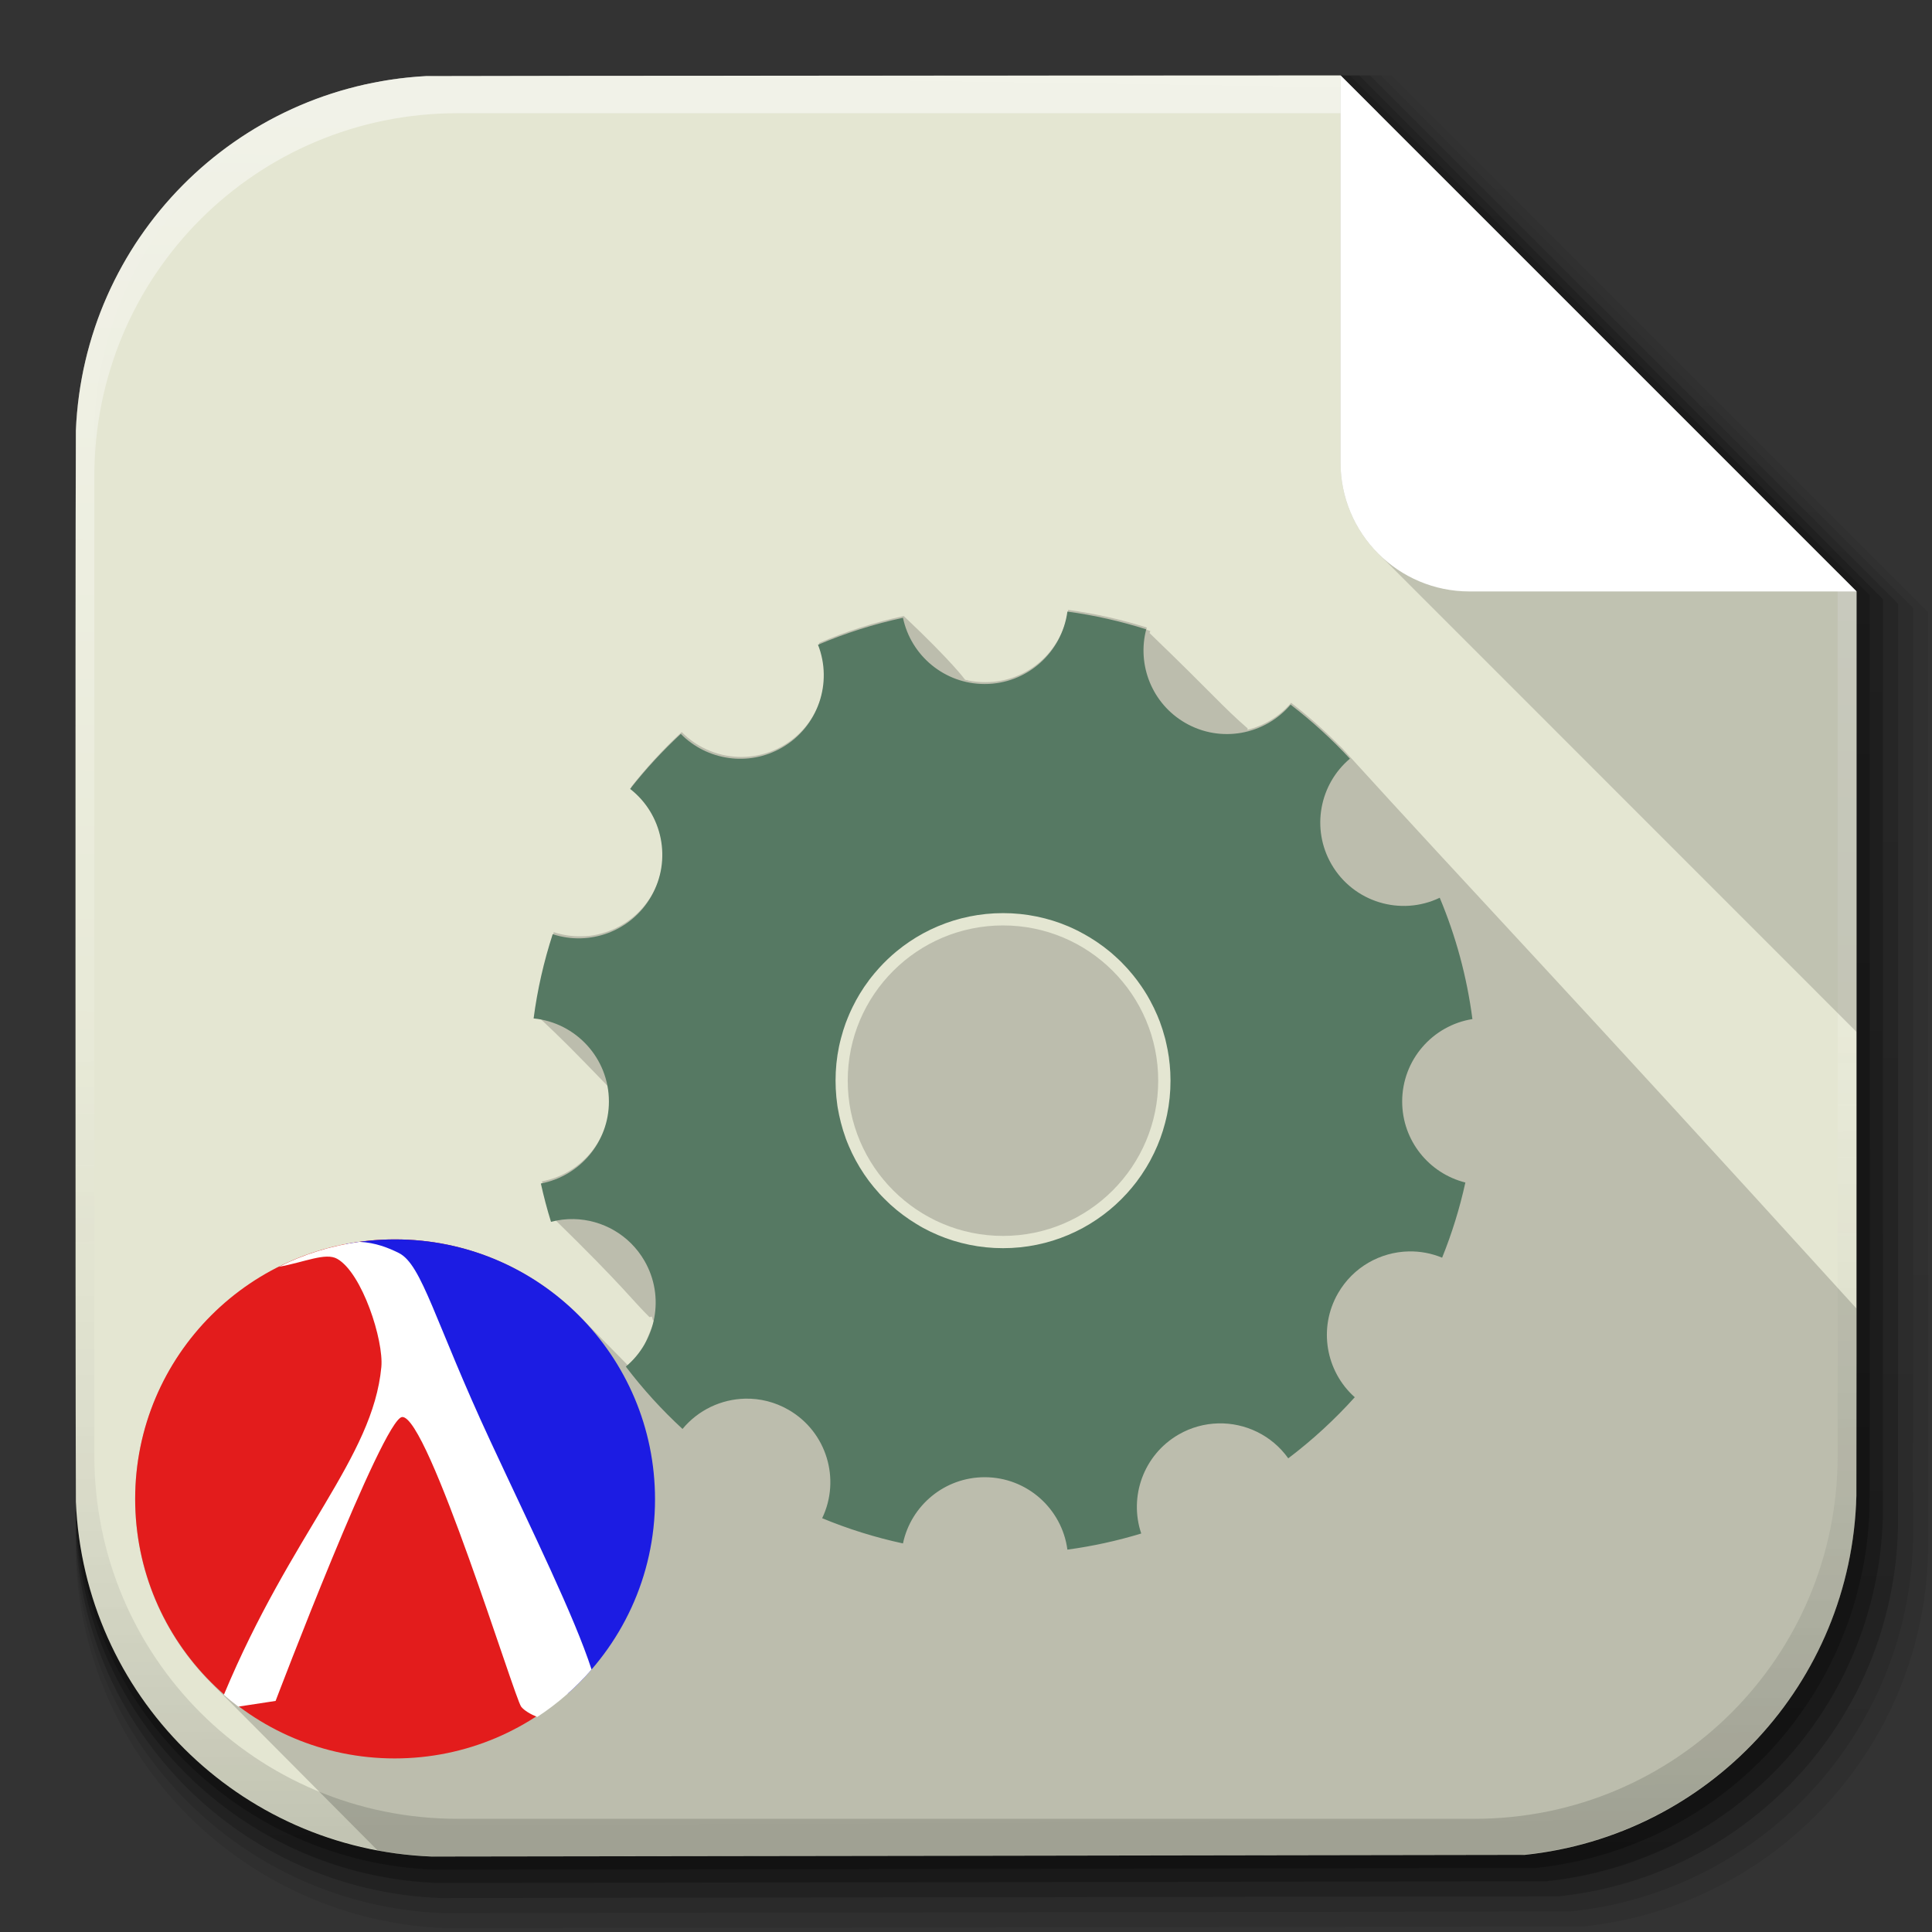 <?xml version="1.0" encoding="UTF-8" standalone="no"?>
<!-- Created with Inkscape (http://www.inkscape.org/) -->

<svg
   xmlns:dc="http://purl.org/dc/elements/1.1/"
   xmlns:cc="http://creativecommons.org/ns#"
   xmlns:rdf="http://www.w3.org/1999/02/22-rdf-syntax-ns#"
   xmlns:svg="http://www.w3.org/2000/svg"
   xmlns="http://www.w3.org/2000/svg"
   xmlns:xlink="http://www.w3.org/1999/xlink"
   version="1.1"
   width="512"
   height="512"
   id="svg2">
  <rect width="100%" height="100%" fill="#333333" stroke="none"/>
  <defs
     id="defs4">
    <linearGradient
       id="linearGradient3170">
      <stop
         id="stop3172"
         style="stop-color:#cc7110;stop-opacity:1"
         offset="0" />
      <stop
         id="stop3174"
         style="stop-color:#673f0b;stop-opacity:0.784"
         offset="1" />
    </linearGradient>
    <linearGradient
       id="linearGradient3938">
      <stop
         id="stop3940"
         style="stop-color:#b1f1ee;stop-opacity:0.931"
         offset="0" />
      <stop
         id="stop3942"
         style="stop-color:#132682;stop-opacity:1"
         offset="1" />
    </linearGradient>
    <linearGradient
       x1="64.478"
       y1="56.301"
       x2="78.466"
       y2="48.085"
       id="XMLID_74_-8-1"
       gradientUnits="userSpaceOnUse">
      <stop
         id="stop155-3-8"
         style="stop-color:#ffffff;stop-opacity:1"
         offset="0" />
      <stop
         id="stop157-94-6"
         style="stop-color:#e6e6e6;stop-opacity:1"
         offset="1" />
    </linearGradient>
    <radialGradient
       cx="558.354"
       cy="385.484"
       r="191.619"
       fx="558.354"
       fy="385.484"
       id="radialGradient3867"
       xlink:href="#XMLID_74_-8-1"
       gradientUnits="userSpaceOnUse"
       gradientTransform="matrix(1,0,0,1.05,0,-19.271)" />
    <linearGradient
       x1="200.051"
       y1="185.074"
       x2="200.051"
       y2="217.459"
       id="SVGID_2_"
       gradientUnits="userSpaceOnUse">
      <stop
         id="stop13"
         style="stop-color:#61b74a;stop-opacity:1"
         offset="0" />
      <stop
         id="stop15"
         style="stop-color:#449934;stop-opacity:1"
         offset="1" />
    </linearGradient>
    <linearGradient
       x1="200.051"
       y1="185.074"
       x2="200.051"
       y2="217.459"
       id="linearGradient3021"
       xlink:href="#SVGID_2_"
       gradientUnits="userSpaceOnUse"
       gradientTransform="matrix(13.578,0,0,13.578,-2026.162,-2566.71)" />
    <linearGradient
       x1="19.245"
       y1="21.031"
       x2="19.36"
       y2="44.984"
       id="linearGradient2460"
       gradientUnits="userSpaceOnUse">
      <stop
         id="stop3602"
         style="stop-color:#fafafa;stop-opacity:1"
         offset="0" />
      <stop
         id="stop3604"
         style="stop-color:#f0f0f0;stop-opacity:1"
         offset="1" />
    </linearGradient>
    <linearGradient
       x1="19.245"
       y1="21.031"
       x2="19.36"
       y2="44.984"
       id="linearGradient3096"
       xlink:href="#linearGradient2460"
       gradientUnits="userSpaceOnUse"
       gradientTransform="matrix(11.077,0,0,11.077,-9.852,-20.578)" />
    <linearGradient
       x1="1012.513"
       y1="484.417"
       x2="1006.808"
       y2="20.626"
       id="linearGradient4114-2"
       xlink:href="#ButtonShadow-0-1-1-5"
       gradientUnits="userSpaceOnUse"
       gradientTransform="matrix(1.032,0,0,1.032,-830.864,592.678)" />
    <linearGradient
       x1="45.448"
       y1="92.54"
       x2="45.448"
       y2="7.017"
       id="ButtonShadow-0-1-1-5"
       gradientUnits="userSpaceOnUse"
       gradientTransform="matrix(1.006,0,0,0.994,100,0)">
      <stop
         id="stop3750-8-9-3-6"
         style="stop-color:#000000;stop-opacity:1"
         offset="0" />
      <stop
         id="stop3752-5-6-4-2"
         style="stop-color:#000000;stop-opacity:0.588"
         offset="1" />
    </linearGradient>
    <linearGradient
       x1="1012.513"
       y1="484.417"
       x2="1006.808"
       y2="20.626"
       id="linearGradient4112-2"
       xlink:href="#ButtonShadow-0-1-1-5"
       gradientUnits="userSpaceOnUse"
       gradientTransform="matrix(1.04,0,0,1.04,-837.951,592.518)" />
    <linearGradient
       x1="45.448"
       y1="92.54"
       x2="45.448"
       y2="7.017"
       id="linearGradient5292"
       gradientUnits="userSpaceOnUse"
       gradientTransform="matrix(1.006,0,0,0.994,100,0)">
      <stop
         id="stop5294"
         style="stop-color:#000000;stop-opacity:1"
         offset="0" />
      <stop
         id="stop5296"
         style="stop-color:#000000;stop-opacity:0.588"
         offset="1" />
    </linearGradient>
    <linearGradient
       x1="1012.513"
       y1="484.417"
       x2="1006.808"
       y2="20.626"
       id="linearGradient4110-6"
       xlink:href="#ButtonShadow-0-1-1-5"
       gradientUnits="userSpaceOnUse"
       gradientTransform="matrix(1.023,0,0,1.023,-823.777,592.838)" />
    <linearGradient
       x1="45.448"
       y1="92.54"
       x2="45.448"
       y2="7.017"
       id="linearGradient5299"
       gradientUnits="userSpaceOnUse"
       gradientTransform="matrix(1.006,0,0,0.994,100,0)">
      <stop
         id="stop5301"
         style="stop-color:#000000;stop-opacity:1"
         offset="0" />
      <stop
         id="stop5303"
         style="stop-color:#000000;stop-opacity:0.588"
         offset="1" />
    </linearGradient>
    <linearGradient
       x1="1012.513"
       y1="484.417"
       x2="1006.808"
       y2="20.626"
       id="linearGradient4116-6"
       xlink:href="#ButtonShadow-0-1-1-5"
       gradientUnits="userSpaceOnUse"
       gradientTransform="matrix(1.015,0,0,1.015,-816.69,592.997)" />
    <linearGradient
       x1="45.448"
       y1="92.54"
       x2="45.448"
       y2="7.017"
       id="linearGradient5306"
       gradientUnits="userSpaceOnUse"
       gradientTransform="matrix(1.006,0,0,0.994,100,0)">
      <stop
         id="stop5308"
         style="stop-color:#000000;stop-opacity:1"
         offset="0" />
      <stop
         id="stop5310"
         style="stop-color:#000000;stop-opacity:0.588"
         offset="1" />
    </linearGradient>
    <linearGradient
       x1="1012.513"
       y1="484.417"
       x2="1006.808"
       y2="20.626"
       id="linearGradient3372"
       xlink:href="#ButtonShadow-0-1-1-5"
       gradientUnits="userSpaceOnUse"
       gradientTransform="matrix(1.007,0,0,1.007,-810.489,593.137)" />
    <linearGradient
       x1="45.448"
       y1="92.54"
       x2="45.448"
       y2="7.017"
       id="linearGradient5313"
       gradientUnits="userSpaceOnUse"
       gradientTransform="matrix(1.006,0,0,0.994,100,0)">
      <stop
         id="stop5315"
         style="stop-color:#000000;stop-opacity:1"
         offset="0" />
      <stop
         id="stop5317"
         style="stop-color:#000000;stop-opacity:0.588"
         offset="1" />
    </linearGradient>
    <linearGradient
       x1="1016.104"
       y1="476.26"
       x2="1011.953"
       y2="251.661"
       id="linearGradient4082"
       xlink:href="#linearGradient4487"
       gradientUnits="userSpaceOnUse"
       gradientTransform="translate(-146.22,369.088)" />
    <linearGradient
       id="linearGradient4487">
      <stop
         id="stop4489"
         style="stop-color:#000000;stop-opacity:1"
         offset="0" />
      <stop
         id="stop4491"
         style="stop-color:#000000;stop-opacity:0"
         offset="1" />
    </linearGradient>
    <linearGradient
       id="linearGradient3737">
      <stop
         id="stop3739"
         style="stop-color:#ffffff;stop-opacity:1"
         offset="0" />
      <stop
         id="stop3741"
         style="stop-color:#ffffff;stop-opacity:0"
         offset="1" />
    </linearGradient>
    <linearGradient
       id="linearGradient4046">
      <stop
         id="stop4048"
         style="stop-color:#000000;stop-opacity:1"
         offset="0" />
      <stop
         id="stop4050"
         style="stop-color:#ffffff;stop-opacity:0.2"
         offset="1" />
    </linearGradient>
    <linearGradient
       x1="1012.513"
       y1="484.417"
       x2="1006.808"
       y2="20.626"
       id="linearGradient5342"
       xlink:href="#ButtonShadow-0-1-1-5"
       gradientUnits="userSpaceOnUse"
       gradientTransform="matrix(1.007,0,0,1.007,-810.489,593.137)" />
    <linearGradient
       x1="1012.513"
       y1="484.417"
       x2="1006.808"
       y2="20.626"
       id="linearGradient4114-2-6"
       xlink:href="#ButtonShadow-0-1-1-5-9"
       gradientUnits="userSpaceOnUse"
       gradientTransform="matrix(1.032,0,0,1.032,-830.864,592.678)" />
    <linearGradient
       x1="45.448"
       y1="92.54"
       x2="45.448"
       y2="7.017"
       id="ButtonShadow-0-1-1-5-9"
       gradientUnits="userSpaceOnUse"
       gradientTransform="matrix(1.006,0,0,0.994,100,0)">
      <stop
         id="stop3750-8-9-3-6-4"
         style="stop-color:#000000;stop-opacity:1"
         offset="0" />
      <stop
         id="stop3752-5-6-4-2-9"
         style="stop-color:#000000;stop-opacity:0.588"
         offset="1" />
    </linearGradient>
    <linearGradient
       x1="1012.513"
       y1="484.417"
       x2="1006.808"
       y2="20.626"
       id="linearGradient4112-2-6"
       xlink:href="#ButtonShadow-0-1-1-5-9"
       gradientUnits="userSpaceOnUse"
       gradientTransform="matrix(1.04,0,0,1.04,-837.951,592.518)" />
    <linearGradient
       x1="45.448"
       y1="92.54"
       x2="45.448"
       y2="7.017"
       id="linearGradient5292-5"
       gradientUnits="userSpaceOnUse"
       gradientTransform="matrix(1.006,0,0,0.994,100,0)">
      <stop
         id="stop5294-8"
         style="stop-color:#000000;stop-opacity:1"
         offset="0" />
      <stop
         id="stop5296-4"
         style="stop-color:#000000;stop-opacity:0.588"
         offset="1" />
    </linearGradient>
    <linearGradient
       x1="1012.513"
       y1="484.417"
       x2="1006.808"
       y2="20.626"
       id="linearGradient4110-6-7"
       xlink:href="#ButtonShadow-0-1-1-5-9"
       gradientUnits="userSpaceOnUse"
       gradientTransform="matrix(1.023,0,0,1.023,-823.777,592.838)" />
    <linearGradient
       x1="45.448"
       y1="92.54"
       x2="45.448"
       y2="7.017"
       id="linearGradient5299-2"
       gradientUnits="userSpaceOnUse"
       gradientTransform="matrix(1.006,0,0,0.994,100,0)">
      <stop
         id="stop5301-9"
         style="stop-color:#000000;stop-opacity:1"
         offset="0" />
      <stop
         id="stop5303-1"
         style="stop-color:#000000;stop-opacity:0.588"
         offset="1" />
    </linearGradient>
    <linearGradient
       x1="1012.513"
       y1="484.417"
       x2="1006.808"
       y2="20.626"
       id="linearGradient4116-6-3"
       xlink:href="#ButtonShadow-0-1-1-5-9"
       gradientUnits="userSpaceOnUse"
       gradientTransform="matrix(1.015,0,0,1.015,-816.69,592.997)" />
    <linearGradient
       x1="45.448"
       y1="92.54"
       x2="45.448"
       y2="7.017"
       id="linearGradient5306-9"
       gradientUnits="userSpaceOnUse"
       gradientTransform="matrix(1.006,0,0,0.994,100,0)">
      <stop
         id="stop5308-0"
         style="stop-color:#000000;stop-opacity:1"
         offset="0" />
      <stop
         id="stop5310-6"
         style="stop-color:#000000;stop-opacity:0.588"
         offset="1" />
    </linearGradient>
    <linearGradient
       x1="1012.513"
       y1="484.417"
       x2="1006.808"
       y2="20.626"
       id="linearGradient3372-9"
       xlink:href="#ButtonShadow-0-1-1-5-9"
       gradientUnits="userSpaceOnUse"
       gradientTransform="matrix(1.007,0,0,1.007,-810.489,593.137)" />
    <linearGradient
       x1="45.448"
       y1="92.54"
       x2="45.448"
       y2="7.017"
       id="linearGradient5313-8"
       gradientUnits="userSpaceOnUse"
       gradientTransform="matrix(1.006,0,0,0.994,100,0)">
      <stop
         id="stop5315-8"
         style="stop-color:#000000;stop-opacity:1"
         offset="0" />
      <stop
         id="stop5317-1"
         style="stop-color:#000000;stop-opacity:0.588"
         offset="1" />
    </linearGradient>
    <linearGradient
       x1="1016.104"
       y1="476.26"
       x2="1011.953"
       y2="251.661"
       id="linearGradient4082-7"
       xlink:href="#linearGradient4487-8"
       gradientUnits="userSpaceOnUse"
       gradientTransform="translate(-146.22,369.088)" />
    <linearGradient
       id="linearGradient4487-8">
      <stop
         id="stop4489-0"
         style="stop-color:#000000;stop-opacity:1"
         offset="0" />
      <stop
         id="stop4491-4"
         style="stop-color:#000000;stop-opacity:0"
         offset="1" />
    </linearGradient>
    <linearGradient
       x1="993.439"
       y1="51.512"
       x2="988.786"
       y2="363.738"
       id="linearGradient4084-7"
       xlink:href="#linearGradient3737-8"
       gradientUnits="userSpaceOnUse"
       gradientTransform="translate(778.6,-360.56)" />
    <linearGradient
       id="linearGradient3737-8">
      <stop
         id="stop3739-4"
         style="stop-color:#ffffff;stop-opacity:1"
         offset="0" />
      <stop
         id="stop3741-7"
         style="stop-color:#ffffff;stop-opacity:0"
         offset="1" />
    </linearGradient>
    <linearGradient
       x1="1764.649"
       y1="155.597"
       x2="1763.69"
       y2="-55.941"
       id="linearGradient4086-1"
       xlink:href="#linearGradient4046-2"
       gradientUnits="userSpaceOnUse" />
    <linearGradient
       id="linearGradient4046-2">
      <stop
         id="stop4048-2"
         style="stop-color:#000000;stop-opacity:1"
         offset="0" />
      <stop
         id="stop4050-7"
         style="stop-color:#ffffff;stop-opacity:0.2"
         offset="1" />
    </linearGradient>
    <linearGradient
       x1="1012.513"
       y1="484.417"
       x2="1006.808"
       y2="20.626"
       id="linearGradient5342-3"
       xlink:href="#ButtonShadow-0-1-1-5-9"
       gradientUnits="userSpaceOnUse"
       gradientTransform="matrix(1.007,0,0,1.007,-810.489,593.137)" />
    <linearGradient
       id="linearGradient4487-1">
      <stop
         id="stop4489-6"
         style="stop-color:#000000;stop-opacity:1"
         offset="0" />
      <stop
         id="stop4491-0"
         style="stop-color:#000000;stop-opacity:0"
         offset="1" />
    </linearGradient>
    <linearGradient
       x1="993.439"
       y1="51.512"
       x2="988.786"
       y2="363.738"
       id="linearGradient4084-8"
       xlink:href="#linearGradient3737-9"
       gradientUnits="userSpaceOnUse"
       gradientTransform="translate(778.6,-360.56)" />
    <linearGradient
       id="linearGradient3737-9">
      <stop
         id="stop3739-7"
         style="stop-color:#ffffff;stop-opacity:1"
         offset="0" />
      <stop
         id="stop3741-4"
         style="stop-color:#ffffff;stop-opacity:0"
         offset="1" />
    </linearGradient>
    <linearGradient
       x1="1764.649"
       y1="155.597"
       x2="1763.69"
       y2="-55.941"
       id="linearGradient4086-12"
       xlink:href="#linearGradient4046-3"
       gradientUnits="userSpaceOnUse" />
    <linearGradient
       id="linearGradient4046-3">
      <stop
         id="stop4048-7"
         style="stop-color:#000000;stop-opacity:1"
         offset="0" />
      <stop
         id="stop4050-73"
         style="stop-color:#ffffff;stop-opacity:0.2"
         offset="1" />
    </linearGradient>
    <linearGradient
       id="linearGradient2760">
      <stop
         id="stop2770"
         style="stop-color:#ffffff;stop-opacity:1"
         offset="0" />
      <stop
         id="stop2764"
         style="stop-color:#a9a9a9;stop-opacity:1"
         offset="1" />
    </linearGradient>
    <linearGradient
       id="linearGradient4846">
      <stop
         id="stop4848"
         style="stop-color:#1a1a1a;stop-opacity:1"
         offset="0" />
      <stop
         id="stop4856"
         style="stop-color:#1e1e1e;stop-opacity:1"
         offset="1" />
    </linearGradient>
    <linearGradient
       id="linearGradient4922">
      <stop
         id="stop4924"
         style="stop-color:#1a1a1a;stop-opacity:1"
         offset="0" />
      <stop
         id="stop4926"
         style="stop-color:#636363;stop-opacity:1"
         offset="0.156" />
      <stop
         id="stop4928"
         style="stop-color:#b4b4b4;stop-opacity:1"
         offset="0.332" />
      <stop
         id="stop4930"
         style="stop-color:#636363;stop-opacity:1"
         offset="0.536" />
      <stop
         id="stop4932"
         style="stop-color:#000000;stop-opacity:1"
         offset="1" />
    </linearGradient>
    <linearGradient
       x1="201.331"
       y1="152.12"
       x2="166.775"
       y2="110.86"
       id="linearGradient4884"
       xlink:href="#linearGradient4888"
       gradientUnits="userSpaceOnUse"
       gradientTransform="matrix(1.276,0,0,1.276,-135.894,2.45)"
       spreadMethod="reflect" />
    <linearGradient
       id="linearGradient4888">
      <stop
         id="stop4892"
         style="stop-color:#c0821c;stop-opacity:1"
         offset="0" />
      <stop
         id="stop4894"
         style="stop-color:#e4ae48;stop-opacity:1"
         offset="1" />
    </linearGradient>
    <linearGradient
       x1="13.021"
       y1="160.826"
       x2="258.222"
       y2="158.472"
       id="linearGradient4882"
       xlink:href="#linearGradient4898"
       gradientUnits="userSpaceOnUse" />
    <linearGradient
       id="linearGradient4898">
      <stop
         id="stop4900"
         style="stop-color:#d78617;stop-opacity:1"
         offset="0" />
      <stop
         id="stop4902"
         style="stop-color:#5c1234;stop-opacity:1"
         offset="1" />
    </linearGradient>
    <linearGradient
       x1="45.448"
       y1="92.54"
       x2="45.448"
       y2="7.017"
       id="ButtonShadow"
       gradientUnits="userSpaceOnUse"
       gradientTransform="scale(1.006,0.994)">
      <stop
         id="stop3750"
         style="stop-color:#000000;stop-opacity:1"
         offset="0" />
      <stop
         id="stop3752"
         style="stop-color:#000000;stop-opacity:0.588"
         offset="1" />
    </linearGradient>
    <filter
       color-interpolation-filters="sRGB"
       id="filter3174">
      <feGaussianBlur
         stdDeviation="1.71"
         id="feGaussianBlur3176" />
    </filter>
    <linearGradient
       id="linearGradient10386">
      <stop
         id="stop10388"
         style="stop-color:#ffffff;stop-opacity:1"
         offset="0" />
      <stop
         id="stop10390"
         style="stop-color:#ffffff;stop-opacity:0"
         offset="1" />
    </linearGradient>
    <linearGradient
       x1="212.864"
       y1="11.425"
       x2="214.266"
       y2="168.283"
       id="linearGradient8264"
       xlink:href="#linearGradient2760"
       gradientUnits="userSpaceOnUse"
       gradientTransform="matrix(1.846,0,0,1.846,-123.733,86.826)"
       spreadMethod="reflect" />
    <linearGradient
       x1="18.93"
       y1="6.295"
       x2="19.36"
       y2="36.644"
       id="linearGradient3157"
       xlink:href="#linearGradient2460"
       gradientUnits="userSpaceOnUse"
       gradientTransform="matrix(12.103,0,0,12.103,-34.468,-46.187)" />
    <linearGradient
       x1="0"
       y1="0"
       x2="1"
       y2="1"
       id="acyl_gradient"
       xlink:href="#linearGradient4321" />
    <linearGradient
       id="linearGradient4321">
      <stop
         id="stop1"
         style="stop-color:#ee0c0c;stop-opacity:1"
         offset="0" />
      <stop
         id="stop2"
         style="stop-color:#7a0404;stop-opacity:1"
         offset="1" />
    </linearGradient>
    <radialGradient
       cx="94.71"
       cy="98.693"
       r="150"
       fx="94.71"
       fy="98.693"
       id="radialGradient3928"
       xlink:href="#linearGradient4321"
       gradientUnits="userSpaceOnUse"
       gradientTransform="matrix(2.425,-0.008,0.008,2.372,-135.718,-134.647)" />
    <radialGradient
       cx="94.71"
       cy="98.693"
       r="150"
       fx="94.71"
       fy="98.693"
       id="radialGradient3932"
       xlink:href="#linearGradient4321"
       gradientUnits="userSpaceOnUse"
       gradientTransform="matrix(2.425,-0.008,0.008,2.372,-135.718,-134.647)" />
    <radialGradient
       cx="110.737"
       cy="112.575"
       r="150"
       fx="110.737"
       fy="112.575"
       id="radialGradient3140"
       xlink:href="#linearGradient3938"
       gradientUnits="userSpaceOnUse"
       gradientTransform="matrix(1.653,0.006,-0.005,1.462,-50.507,-35.439)" />
    <linearGradient
       x1="-112.345"
       y1="572.447"
       x2="-109.975"
       y2="107.9"
       id="linearGradient5925"
       xlink:href="#ButtonShadow-0-1-1-5-9-5"
       gradientUnits="userSpaceOnUse"
       gradientTransform="matrix(1.007,0,0,1.007,261.627,527.411)" />
    <linearGradient
       x1="45.448"
       y1="92.54"
       x2="45.448"
       y2="7.017"
       id="ButtonShadow-0-1-1-5-9-5"
       gradientUnits="userSpaceOnUse"
       gradientTransform="matrix(1.006,0,0,0.994,100,0)">
      <stop
         id="stop3750-8-9-3-6-4-0"
         style="stop-color:#000000;stop-opacity:1"
         offset="0" />
      <stop
         id="stop3752-5-6-4-2-9-8"
         style="stop-color:#000000;stop-opacity:0.588"
         offset="1" />
    </linearGradient>
    <linearGradient
       x1="-112.345"
       y1="572.447"
       x2="-109.975"
       y2="107.9"
       id="linearGradient5927"
       xlink:href="#ButtonShadow-0-1-1-5-9-5"
       gradientUnits="userSpaceOnUse"
       gradientTransform="matrix(1.032,0,0,1.032,268.778,524.784)" />
    <linearGradient
       x1="45.448"
       y1="92.54"
       x2="45.448"
       y2="7.017"
       id="linearGradient3129"
       gradientUnits="userSpaceOnUse"
       gradientTransform="matrix(1.006,0,0,0.994,100,0)">
      <stop
         id="stop3131"
         style="stop-color:#000000;stop-opacity:1"
         offset="0" />
      <stop
         id="stop3133"
         style="stop-color:#000000;stop-opacity:0.588"
         offset="1" />
    </linearGradient>
    <linearGradient
       x1="-112.345"
       y1="572.447"
       x2="-109.975"
       y2="107.9"
       id="linearGradient5929"
       xlink:href="#ButtonShadow-0-1-1-5-9-5"
       gradientUnits="userSpaceOnUse"
       gradientTransform="matrix(1.015,0,0,1.015,263.804,526.611)" />
    <linearGradient
       x1="45.448"
       y1="92.54"
       x2="45.448"
       y2="7.017"
       id="linearGradient3136"
       gradientUnits="userSpaceOnUse"
       gradientTransform="matrix(1.006,0,0,0.994,100,0)">
      <stop
         id="stop3138"
         style="stop-color:#000000;stop-opacity:1"
         offset="0" />
      <stop
         id="stop3140"
         style="stop-color:#000000;stop-opacity:0.588"
         offset="1" />
    </linearGradient>
    <linearGradient
       x1="-112.345"
       y1="572.447"
       x2="-109.975"
       y2="107.9"
       id="linearGradient5931"
       xlink:href="#ButtonShadow-0-1-1-5-9-5"
       gradientUnits="userSpaceOnUse"
       gradientTransform="matrix(1.023,0,0,1.023,266.292,525.697)" />
    <linearGradient
       x1="45.448"
       y1="92.54"
       x2="45.448"
       y2="7.017"
       id="linearGradient3143"
       gradientUnits="userSpaceOnUse"
       gradientTransform="matrix(1.006,0,0,0.994,100,0)">
      <stop
         id="stop3145"
         style="stop-color:#000000;stop-opacity:1"
         offset="0" />
      <stop
         id="stop3147"
         style="stop-color:#000000;stop-opacity:0.588"
         offset="1" />
    </linearGradient>
    <linearGradient
       x1="-112.345"
       y1="572.447"
       x2="-109.975"
       y2="107.9"
       id="linearGradient5933"
       xlink:href="#ButtonShadow-0-1-1-5-9-5"
       gradientUnits="userSpaceOnUse"
       gradientTransform="matrix(1.04,0,0,1.04,271.266,523.87)" />
    <linearGradient
       x1="45.448"
       y1="92.54"
       x2="45.448"
       y2="7.017"
       id="linearGradient3150"
       gradientUnits="userSpaceOnUse"
       gradientTransform="matrix(1.006,0,0,0.994,100,0)">
      <stop
         id="stop3152"
         style="stop-color:#000000;stop-opacity:1"
         offset="0" />
      <stop
         id="stop3154"
         style="stop-color:#000000;stop-opacity:0.588"
         offset="1" />
    </linearGradient>
    <linearGradient
       x1="993.439"
       y1="51.512"
       x2="988.786"
       y2="363.738"
       id="linearGradient4084-8-2"
       xlink:href="#linearGradient3737-9-0"
       gradientUnits="userSpaceOnUse"
       gradientTransform="translate(-753.587,-30.143)" />
    <linearGradient
       id="linearGradient3737-9-0">
      <stop
         id="stop3739-7-5"
         style="stop-color:#ffffff;stop-opacity:1"
         offset="0" />
      <stop
         id="stop3741-4-2"
         style="stop-color:#ffffff;stop-opacity:0"
         offset="1" />
    </linearGradient>
    <linearGradient
       x1="1764.649"
       y1="155.597"
       x2="1763.69"
       y2="-55.941"
       id="linearGradient4086-12-9"
       xlink:href="#linearGradient4046-3-3"
       gradientUnits="userSpaceOnUse"
       gradientTransform="translate(-1532.187,330.416)" />
    <linearGradient
       id="linearGradient4046-3-3">
      <stop
         id="stop4048-7-5"
         style="stop-color:#000000;stop-opacity:1"
         offset="0" />
      <stop
         id="stop4050-73-5"
         style="stop-color:#ffffff;stop-opacity:0.2"
         offset="1" />
    </linearGradient>
    <linearGradient
       x1="102.875"
       y1="170.422"
       x2="153.125"
       y2="170.422"
       id="linearGradient5071"
       xlink:href="#linearGradient5059"
       gradientUnits="userSpaceOnUse" />
    <linearGradient
       id="linearGradient5059">
      <stop
         id="stop5061"
         style="stop-color:#0b0826;stop-opacity:0.498"
         offset="0" />
      <stop
         id="stop5063"
         style="stop-color:#0b0826;stop-opacity:1"
         offset="1" />
    </linearGradient>
    <linearGradient
       x1="102.875"
       y1="170.422"
       x2="153.125"
       y2="170.422"
       id="linearGradient3985"
       xlink:href="#linearGradient5059"
       gradientUnits="userSpaceOnUse" />
    <radialGradient
       cx="244.265"
       cy="286.954"
       r="62.546"
       fx="244.265"
       fy="286.954"
       id="radialGradient14612"
       xlink:href="#linearGradient3938"
       gradientUnits="userSpaceOnUse"
       gradientTransform="matrix(1,0,0,1.204,0,-58.435)"
       spreadMethod="pad" />
    <filter
       color-interpolation-filters="sRGB"
       id="filter3340">
      <feGaussianBlur
         id="feGaussianBlur3342"
         stdDeviation="3.959" />
    </filter>
    <radialGradient
       cx="380"
       cy="389.505"
       r="148.857"
       fx="380"
       fy="389.505"
       id="radialGradient3406"
       xlink:href="#linearGradient2254"
       gradientUnits="userSpaceOnUse"
       gradientTransform="matrix(0.087,-0.581,0.622,0.094,-400.337,449.395)" />
    <linearGradient
       id="linearGradient2254">
      <stop
         id="stop2256"
         style="stop-color:#bedcdc;stop-opacity:1"
         offset="0" />
      <stop
         id="stop2264"
         style="stop-color:#8e9e9e;stop-opacity:0.741"
         offset="0.5" />
      <stop
         id="stop2258"
         style="stop-color:#404f5c;stop-opacity:0.839"
         offset="1" />
    </linearGradient>
    <filter
       color-interpolation-filters="sRGB"
       id="filter3390">
      <feGaussianBlur
         id="feGaussianBlur3392"
         stdDeviation="10.094" />
    </filter>
    <radialGradient
       cx="380"
       cy="389.505"
       r="148.857"
       fx="380"
       fy="389.505"
       id="radialGradient2340"
       xlink:href="#linearGradient2254"
       gradientUnits="userSpaceOnUse"
       gradientTransform="matrix(-0.106,-0.931,0.994,-0.113,-616.366,489.039)" />
    <linearGradient
       id="linearGradient5217">
      <stop
         id="stop5219"
         style="stop-color:#bedcdc;stop-opacity:1"
         offset="0" />
      <stop
         id="stop5221"
         style="stop-color:#8e9e9e;stop-opacity:0.741"
         offset="0.5" />
      <stop
         id="stop5223"
         style="stop-color:#404f5c;stop-opacity:0.839"
         offset="1" />
    </linearGradient>
    <radialGradient
       cx="380"
       cy="389.505"
       r="148.857"
       fx="380"
       fy="389.505"
       id="radialGradient5320"
       xlink:href="#linearGradient2254"
       gradientUnits="userSpaceOnUse"
       gradientTransform="matrix(-0.106,-0.931,0.994,-0.113,-616.366,489.039)" />
    <radialGradient
       cx="380"
       cy="389.505"
       r="148.857"
       fx="380"
       fy="389.505"
       id="radialGradient5322"
       xlink:href="#linearGradient2254"
       gradientUnits="userSpaceOnUse"
       gradientTransform="matrix(0.087,-0.581,0.622,0.094,-400.337,449.395)" />
    <radialGradient
       cx="380"
       cy="389.505"
       r="148.857"
       fx="380"
       fy="389.505"
       id="radialGradient5320-9"
       xlink:href="#linearGradient2254-5"
       gradientUnits="userSpaceOnUse"
       gradientTransform="matrix(-0.106,-0.931,0.994,-0.113,-616.366,489.039)" />
    <linearGradient
       id="linearGradient2254-5">
      <stop
         id="stop2256-0"
         style="stop-color:#bedcdc;stop-opacity:1"
         offset="0" />
      <stop
         id="stop2264-4"
         style="stop-color:#8e9e9e;stop-opacity:0.741"
         offset="0.5" />
      <stop
         id="stop2258-4"
         style="stop-color:#404f5c;stop-opacity:0.839"
         offset="1" />
    </linearGradient>
    <radialGradient
       cx="380"
       cy="389.505"
       r="148.857"
       fx="380"
       fy="389.505"
       id="radialGradient5322-3"
       xlink:href="#linearGradient2254-5"
       gradientUnits="userSpaceOnUse"
       gradientTransform="matrix(0.087,-0.581,0.622,0.094,-400.337,449.395)" />
    <linearGradient
       id="linearGradient5348">
      <stop
         id="stop5350"
         style="stop-color:#bedcdc;stop-opacity:1"
         offset="0" />
      <stop
         id="stop5352"
         style="stop-color:#8e9e9e;stop-opacity:0.741"
         offset="0.5" />
      <stop
         id="stop5354"
         style="stop-color:#404f5c;stop-opacity:0.839"
         offset="1" />
    </linearGradient>
    <radialGradient
       cx="380"
       cy="389.505"
       r="148.857"
       fx="380"
       fy="389.505"
       id="radialGradient5443"
       xlink:href="#linearGradient2254-5"
       gradientUnits="userSpaceOnUse"
       gradientTransform="matrix(0.056,-0.373,0.399,0.06,-710.961,167.986)" />
    <radialGradient
       cx="380"
       cy="389.505"
       r="148.857"
       fx="380"
       fy="389.505"
       id="radialGradient5451"
       xlink:href="#linearGradient2254-5"
       gradientUnits="userSpaceOnUse"
       gradientTransform="matrix(-0.068,-0.598,0.638,-0.072,-849.659,193.438)" />
    <filter
       color-interpolation-filters="sRGB"
       id="filter13427">
      <feFlood
         id="feFlood13429"
         flood-opacity="0.4"
         flood-color="rgb(0,0,0)"
         result="flood" />
      <feComposite
         in2="SourceGraphic"
         operator="in"
         in="flood"
         result="composite1"
         id="feComposite13431" />
      <feGaussianBlur
         id="feGaussianBlur13433"
         stdDeviation="0.2"
         result="blur" />
      <feOffset
         id="feOffset13435"
         dx="4"
         dy="4"
         result="offset" />
      <feComposite
         in2="offset"
         operator="over"
         in="SourceGraphic"
         result="composite2"
         id="feComposite13437" />
    </filter>
    <filter
       color-interpolation-filters="sRGB"
       id="filter13439">
      <feFlood
         id="feFlood13441"
         flood-opacity="0.4"
         flood-color="rgb(0,0,0)"
         result="flood" />
      <feComposite
         in2="SourceGraphic"
         operator="in"
         in="flood"
         result="composite1"
         id="feComposite13443" />
      <feGaussianBlur
         id="feGaussianBlur13445"
         stdDeviation="0.2"
         result="blur" />
      <feOffset
         id="feOffset13447"
         dx="4"
         dy="4"
         result="offset" />
      <feComposite
         in2="offset"
         operator="over"
         in="SourceGraphic"
         result="composite2"
         id="feComposite13449" />
    </filter>
    <filter
       color-interpolation-filters="sRGB"
       id="filter13451">
      <feFlood
         id="feFlood13453"
         flood-opacity="0.4"
         flood-color="rgb(0,0,0)"
         result="flood" />
      <feComposite
         in2="SourceGraphic"
         operator="in"
         in="flood"
         result="composite1"
         id="feComposite13455" />
      <feGaussianBlur
         id="feGaussianBlur13457"
         stdDeviation="0.2"
         result="blur" />
      <feOffset
         id="feOffset13459"
         dx="4"
         dy="4"
         result="offset" />
      <feComposite
         in2="offset"
         operator="over"
         in="SourceGraphic"
         result="composite2"
         id="feComposite13461" />
    </filter>
    <filter
       color-interpolation-filters="sRGB"
       id="filter13427-8">
      <feFlood
         id="feFlood13429-6"
         flood-opacity="0.4"
         flood-color="rgb(0,0,0)"
         result="flood" />
      <feComposite
         in2="SourceGraphic"
         operator="in"
         in="flood"
         result="composite1"
         id="feComposite13431-9" />
      <feGaussianBlur
         id="feGaussianBlur13433-4"
         stdDeviation="0.2"
         result="blur" />
      <feOffset
         id="feOffset13435-4"
         dx="4"
         dy="4"
         result="offset" />
      <feComposite
         in2="offset"
         operator="over"
         in="SourceGraphic"
         result="composite2"
         id="feComposite13437-0" />
    </filter>
    <filter
       color-interpolation-filters="sRGB"
       id="filter13439-2">
      <feFlood
         id="feFlood13441-7"
         flood-opacity="0.4"
         flood-color="rgb(0,0,0)"
         result="flood" />
      <feComposite
         in2="SourceGraphic"
         operator="in"
         in="flood"
         result="composite1"
         id="feComposite13443-3" />
      <feGaussianBlur
         id="feGaussianBlur13445-7"
         stdDeviation="0.2"
         result="blur" />
      <feOffset
         id="feOffset13447-1"
         dx="4"
         dy="4"
         result="offset" />
      <feComposite
         in2="offset"
         operator="over"
         in="SourceGraphic"
         result="composite2"
         id="feComposite13449-1" />
    </filter>
    <filter
       color-interpolation-filters="sRGB"
       id="filter13451-9">
      <feFlood
         id="feFlood13453-5"
         flood-opacity="0.4"
         flood-color="rgb(0,0,0)"
         result="flood" />
      <feComposite
         in2="SourceGraphic"
         operator="in"
         in="flood"
         result="composite1"
         id="feComposite13455-6" />
      <feGaussianBlur
         id="feGaussianBlur13457-3"
         stdDeviation="0.2"
         result="blur" />
      <feOffset
         id="feOffset13459-7"
         dx="4"
         dy="4"
         result="offset" />
      <feComposite
         in2="offset"
         operator="over"
         in="SourceGraphic"
         result="composite2"
         id="feComposite13461-4" />
    </filter>
    <radialGradient
       cx="257.109"
       cy="265.94"
       r="142.294"
       fx="257.109"
       fy="265.94"
       id="radialGradient3845"
       xlink:href="#linearGradient3839"
       gradientUnits="userSpaceOnUse"
       gradientTransform="matrix(1,0,0,0.999,7.914,13.695)" />
    <linearGradient
       id="linearGradient3839">
      <stop
         id="stop3841"
         style="stop-color:#8e1ce6;stop-opacity:1"
         offset="0" />
      <stop
         id="stop3843"
         style="stop-color:#1f4ded;stop-opacity:1"
         offset="1" />
    </linearGradient>
    <filter
       color-interpolation-filters="sRGB"
       id="filter3552">
      <feFlood
         result="flood"
         flood-color="rgb(0,0,0)"
         flood-opacity="0.6"
         id="feFlood3554" />
      <feComposite
         in2="SourceGraphic"
         operator="in"
         in="flood"
         result="composite1"
         id="feComposite3556" />
      <feGaussianBlur
         result="blur"
         stdDeviation="1"
         id="feGaussianBlur3558" />
      <feOffset
         result="offset"
         dy="-4"
         dx="-4"
         id="feOffset3560" />
      <feComposite
         in2="offset"
         operator="over"
         in="SourceGraphic"
         result="composite2"
         id="feComposite3562" />
    </filter>
    <filter
       color-interpolation-filters="sRGB"
       id="filter3570">
      <feFlood
         result="flood"
         flood-color="rgb(0,0,0)"
         flood-opacity="0.6"
         id="feFlood3572" />
      <feComposite
         in2="SourceGraphic"
         operator="in"
         in="flood"
         result="composite1"
         id="feComposite3574" />
      <feGaussianBlur
         result="blur"
         stdDeviation="1"
         id="feGaussianBlur3576" />
      <feOffset
         result="offset"
         dy="-4"
         dx="-4"
         id="feOffset3578" />
      <feComposite
         in2="offset"
         operator="over"
         in="SourceGraphic"
         result="composite2"
         id="feComposite3580" />
    </filter>
    <filter
       color-interpolation-filters="sRGB"
       id="filter3570-7">
      <feFlood
         result="flood"
         flood-color="rgb(0,0,0)"
         flood-opacity="0.6"
         id="feFlood3572-6" />
      <feComposite
         in2="SourceGraphic"
         operator="in"
         in="flood"
         result="composite1"
         id="feComposite3574-7" />
      <feGaussianBlur
         result="blur"
         stdDeviation="1"
         id="feGaussianBlur3576-7" />
      <feOffset
         result="offset"
         dy="-4"
         dx="-4"
         id="feOffset3578-8" />
      <feComposite
         in2="offset"
         operator="over"
         in="SourceGraphic"
         result="composite2"
         id="feComposite3580-9" />
    </filter>
  </defs>
  <g
     transform="translate(0,-540.362)"
     id="layer1" />
  <g
     transform="matrix(1.1,0,0,0.444,95.081,256.393)"
     id="g2036">
    <g
       transform="matrix(1.053,0,0,1.286,-1.263,-13.429)"
       id="g3712"
       style="opacity:0.4" />
  </g>
  <g
     transform="translate(97.481,231.282)"
     id="g3541" />
  <g
     transform="translate(97.481,231.282)"
     id="g3536" />
  <g
     transform="translate(-605.519,-353.968)"
     id="g4076">
    <g
       transform="translate(-926.668,684.384)"
       id="g4038" />
  </g>
  <g
     transform="translate(54.089,-616.042)"
     id="g5918">
    <path
       d="m 60.99,1111.542 144.328,-0.206 147.527,-0.241 c 49.041,-5.122 87.225,-45.726 88.537,-95.85 9e-4,-0.035 -9e-4,-0.069 0,-0.103 9e-4,-0.414 -8e-4,-0.647 0,-1.067 0.042,-21.503 0.034,-49.942 0.034,-87.765 l 0,-152.514 -68.862,-68.877 -68.897,-68.877 -152.824,0.069 c -40.253,0.017 -69.341,0.041 -91.323,0.103 -50.89,2.755 -91.336,43.548 -93.49,94.611 -0.099,30.63 -0.103,74.757 -0.103,143.018 0,68.269 0.005,112.388 0.103,143.018 2.175,51.557 43.387,92.644 94.969,94.68 z"
       id="path5873"
       style="opacity:0.25;color:#000000;fill:url(#linearGradient5925);fill-opacity:1;fill-rule:nonzero;stroke:none;stroke-width:1.5;marker:none;visibility:visible;display:inline;overflow:visible;enable-background:accumulate" />
    <path
       d="m 63.289,1123.042 147.819,-0.211 151.095,-0.247 c 50.227,-5.246 89.334,-46.832 90.678,-98.168 9e-4,-0.035 -9e-4,-0.07 0,-0.106 9e-4,-0.424 -8e-4,-0.663 0,-1.092 0.043,-22.023 0.035,-51.15 0.035,-89.888 l 0,-156.202 -70.528,-70.543 -70.563,-70.543 -156.52,0.07 c -41.226,0.018 -71.018,0.042 -93.532,0.106 -52.121,2.821 -93.545,44.601 -95.751,96.9 -0.101,31.371 -0.106,76.565 -0.106,146.477 0,69.92 0.005,115.106 0.106,146.477 2.227,52.804 44.436,94.885 97.266,96.97 z"
       id="path5902"
       style="opacity:0.1;color:#000000;fill:url(#linearGradient5927);fill-opacity:1;fill-rule:nonzero;stroke:none;stroke-width:1.5;marker:none;visibility:visible;display:inline;overflow:visible;enable-background:accumulate" />
    <path
       d="m 61.69,1115.042 145.391,-0.208 148.613,-0.243 c 49.402,-5.16 87.867,-46.063 89.189,-96.555 9e-4,-0.035 -9e-4,-0.069 0,-0.104 9e-4,-0.417 -8e-4,-0.652 0,-1.074 0.042,-21.661 0.034,-50.31 0.034,-88.411 l 0,-153.636 -69.369,-69.384 -69.404,-69.384 -153.949,0.069 c -40.549,0.017 -69.851,0.042 -91.995,0.104 -51.264,2.775 -92.009,43.868 -94.178,95.308 -0.099,30.856 -0.104,75.308 -0.104,144.071 0,68.771 0.005,113.215 0.104,144.071 2.191,51.937 43.706,93.326 95.668,95.377 z"
       id="path5906"
       style="opacity:0.25;color:#000000;fill:url(#linearGradient5929);fill-opacity:1;fill-rule:nonzero;stroke:none;stroke-width:1.5;marker:none;visibility:visible;display:inline;overflow:visible;enable-background:accumulate" />
    <path
       d="m 62.49,1119.042 146.605,-0.21 149.854,-0.245 c 49.815,-5.203 88.601,-46.447 89.933,-97.362 9e-4,-0.035 -9e-4,-0.07 0,-0.105 9e-4,-0.42 -8e-4,-0.657 0,-1.083 0.043,-21.842 0.034,-50.73 0.034,-89.149 l 0,-154.919 -69.948,-69.964 -69.983,-69.964 -155.235,0.07 c -40.888,0.018 -70.434,0.042 -92.764,0.105 -51.693,2.798 -92.777,44.235 -94.965,96.104 -0.1,31.114 -0.105,75.936 -0.105,145.274 0,69.346 0.005,114.16 0.105,145.274 2.209,52.37 44.071,94.105 96.467,96.174 z"
       id="path5910"
       style="opacity:0.2;color:#000000;fill:url(#linearGradient5931);fill-opacity:1;fill-rule:nonzero;stroke:none;stroke-width:1.5;marker:none;visibility:visible;display:inline;overflow:visible;enable-background:accumulate" />
    <path
       d="m 64.089,1127.042 149.033,-0.213 152.336,-0.249 c 50.64,-5.289 90.068,-47.217 91.423,-98.974 10e-4,-0.036 -9e-4,-0.071 0,-0.106 10e-4,-0.427 -8e-4,-0.668 0,-1.101 0.043,-22.204 0.035,-51.57 0.035,-90.626 l 0,-157.485 -71.107,-71.122 -71.142,-71.122 -157.806,0.071 c -41.565,0.018 -71.601,0.043 -94.3,0.107 -52.549,2.845 -94.314,44.967 -96.538,97.696 -0.102,31.629 -0.107,77.194 -0.107,147.68 0,70.494 0.005,116.051 0.106,147.68 2.245,53.238 44.801,95.664 98.065,97.767 z"
       id="path5914"
       style="opacity:0.08;color:#000000;fill:url(#linearGradient5933);fill-opacity:1;fill-rule:nonzero;stroke:none;stroke-width:1.5;marker:none;visibility:visible;display:inline;overflow:visible;enable-background:accumulate" />
  </g>
  <path
     d="m 114.376,492 143.262,-0.205 146.438,-0.239 c 48.679,-5.084 86.58,-45.389 87.883,-95.144 8.9e-4,-0.034 -8.7e-4,-0.068 0,-0.102 8.5e-4,-0.411 -8.2e-4,-0.643 0,-1.059 0.042,-21.345 0.034,-49.574 0.034,-87.119 l 0,-151.391 -68.353,-68.37 -68.388,-68.37 -151.695,0.068 c -39.955,0.017 -68.829,0.041 -90.649,0.102 -50.514,2.735 -90.662,43.227 -92.8,93.915 -0.098,30.405 -0.102,74.207 -0.102,141.965 0,67.766 0.005,111.56 0.102,141.965 2.158,51.177 43.066,91.962 94.268,93.983 z"
     id="rect4121"
     style="color:#000000;fill:#e4e6d2;fill-opacity:1;fill-rule:nonzero;stroke:none;stroke-width:1.5;marker:none;visibility:visible;display:inline;overflow:visible;enable-background:accumulate" />
  <g
     transform="translate(-605.519,-353.968)"
     id="g4076-9-1">
    <g
       transform="translate(-926.668,684.384)"
       id="g4038-9-8">
      <g
         id="g4929">
        <path
           d="m 355.25,20 -151.688,0.062 c -39.955,0.017 -68.836,0.032 -90.656,0.094 -4.736,0.256 -9.376,0.853 -13.906,1.75 -1.51,0.299 -3.016,0.633 -4.5,1 -2.226,0.55 -4.431,1.177 -6.594,1.875 -20.904,6.751 -38.688,20.284 -50.812,38.031 -0.108,0.159 -0.236,0.309 -0.344,0.469 -0.306,0.454 -0.607,0.915 -0.906,1.375 -1.618,2.488 -3.108,5.05 -4.5,7.688 -2.416,4.579 -4.508,9.398 -6.188,14.375 -0.014,0.04 -0.018,0.085 -0.031,0.125 -0.482,1.434 -0.927,2.88 -1.344,4.344 -0.208,0.732 -0.402,1.449 -0.594,2.188 -0.027,0.106 -0.067,0.207 -0.094,0.312 -0.163,0.636 -0.318,1.297 -0.469,1.938 -0.175,0.745 -0.342,1.467 -0.5,2.219 -0.042,0.2 -0.084,0.393 -0.125,0.594 -0.114,0.557 -0.208,1.127 -0.312,1.688 -0.141,0.758 -0.283,1.517 -0.406,2.281 -0.124,0.764 -0.238,1.542 -0.344,2.312 -0.212,1.541 -0.391,3.093 -0.531,4.656 -0.14,1.563 -0.246,3.135 -0.312,4.719 C 19.996,144.499 20,188.304 20,256.062 c 0,67.673 -0.003,111.412 0.094,141.812 1.33e-4,0.042 -1.33e-4,0.115 0,0.156 0.003,0.063 -0.003,0.125 0,0.188 0.007,0.166 0.023,0.334 0.031,0.5 0.103,2.1 0.268,4.187 0.5,6.25 0.014,0.126 0.048,0.249 0.062,0.375 0.084,0.719 0.182,1.411 0.281,2.125 0.098,0.703 0.2,1.396 0.312,2.094 0.043,0.27 0.08,0.544 0.125,0.812 0.062,0.363 0.122,0.732 0.188,1.094 0.039,0.218 0.084,0.439 0.125,0.656 0.088,0.466 0.187,0.943 0.281,1.406 0.135,0.664 0.258,1.31 0.406,1.969 0.031,0.137 0.062,0.27 0.094,0.406 0.058,0.252 0.128,0.499 0.188,0.75 0.129,0.542 0.268,1.087 0.406,1.625 0.053,0.208 0.102,0.418 0.156,0.625 0.152,0.576 0.307,1.147 0.469,1.719 0.22,0.779 0.449,1.573 0.688,2.344 0.716,2.312 1.497,4.578 2.375,6.812 0.281,0.717 0.578,1.448 0.875,2.156 0.009,0.021 0.022,0.041 0.031,0.062 0.284,0.677 0.576,1.331 0.875,2 0.029,0.064 0.065,0.124 0.094,0.188 0.281,0.626 0.55,1.256 0.844,1.875 0.05,0.104 0.106,0.208 0.156,0.312 0.276,0.576 0.557,1.149 0.844,1.719 0.069,0.138 0.149,0.269 0.219,0.406 1.444,2.828 3.018,5.59 4.719,8.25 1.276,1.995 2.619,3.92 4.031,5.812 0.471,0.631 0.952,1.256 1.438,1.875 0.971,1.238 1.972,2.468 3,3.656 C 61.815,478.79 88.262,491.871 117.875,492 l 2.625,0 C 67.525,491.6 25,448.823 25,395.75 l 0,-269.5 C 25,72.927 67.927,30 121.25,30 l 244,0 -10,-10 z M 487,151.75 l 0,244 c 0,50.257 -38.128,91.261 -87.156,95.812 l 3.188,0 c 30.127,-2.822 56.216,-19.119 72.219,-42.844 0.441,-0.654 0.887,-1.304 1.312,-1.969 0.426,-0.665 0.84,-1.355 1.25,-2.031 1.229,-2.027 2.385,-4.098 3.469,-6.219 0.361,-0.707 0.718,-1.408 1.062,-2.125 0.344,-0.717 0.673,-1.461 1,-2.188 1.602,-3.555 3.01,-7.202 4.188,-10.969 0.025,-0.082 0.037,-0.168 0.062,-0.25 0.716,-2.312 1.359,-4.68 1.906,-7.062 0.182,-0.794 0.337,-1.573 0.5,-2.375 0.163,-0.802 0.325,-1.629 0.469,-2.438 0.144,-0.809 0.282,-1.622 0.406,-2.438 0.04,-0.262 0.087,-0.518 0.125,-0.781 0.079,-0.554 0.149,-1.099 0.219,-1.656 0.025,-0.198 0.039,-0.396 0.062,-0.594 0.074,-0.623 0.156,-1.248 0.219,-1.875 0.014,-0.135 0.018,-0.272 0.031,-0.406 0.067,-0.7 0.135,-1.389 0.188,-2.094 0.005,-0.062 -0.005,-0.126 0,-0.188 0.047,-0.653 0.09,-1.312 0.125,-1.969 0.006,-0.114 0.025,-0.229 0.031,-0.344 5.1e-4,-0.01 -5e-4,-0.021 0,-0.031 0.039,-0.768 0.073,-1.54 0.094,-2.312 8.9e-4,-0.034 -8.7e-4,-0.06 0,-0.094 1e-4,-0.048 -4e-5,-0.081 0,-0.125 0.008,-0.313 -0.005,-0.624 0,-0.938 0.021,-10.672 0.028,-23.05 0.031,-37.469 0.003,-14.419 0,-30.884 0,-49.656 l 0,-151.375 -5,-5 z"
           transform="translate(1532.187,-330.416)"
           id="rect6809-2-3-8"
           style="opacity:0.5;color:#000000;fill:url(#linearGradient4084-8-2);fill-opacity:1;fill-rule:nonzero;stroke:none;stroke-width:1.5;marker:none;visibility:visible;display:inline;overflow:visible;enable-background:accumulate" />
        <path
           d="m 112.906,20.156 c -4.736,0.256 -9.376,0.853 -13.906,1.75 -1.51,0.299 -3.016,0.633 -4.5,1 -2.226,0.55 -4.431,1.177 -6.594,1.875 -2.163,0.698 -4.282,1.472 -6.375,2.312 -9.768,3.923 -18.748,9.36 -26.656,16.031 -5.084,4.289 -9.725,9.084 -13.844,14.312 -1.373,1.743 -2.683,3.539 -3.938,5.375 -0.11,0.16 -0.235,0.308 -0.344,0.469 -0.306,0.454 -0.607,0.915 -0.906,1.375 -0.809,1.244 -1.59,2.53 -2.344,3.812 -0.167,0.284 -0.336,0.558 -0.5,0.844 -0.207,0.361 -0.391,0.73 -0.594,1.094 -0.185,0.332 -0.381,0.666 -0.562,1 -0.171,0.315 -0.333,0.62 -0.5,0.938 -0.348,0.659 -0.698,1.332 -1.031,2 -0.667,1.337 -1.3,2.692 -1.906,4.062 -0.88,1.988 -1.719,4.007 -2.469,6.062 -0.026,0.071 -0.037,0.148 -0.062,0.219 -0.255,0.705 -0.51,1.412 -0.75,2.125 -0.006,0.019 0.006,0.044 0,0.062 -0.478,1.425 -0.93,2.859 -1.344,4.312 -0.018,0.063 -0.045,0.125 -0.062,0.188 -0.189,0.669 -0.356,1.326 -0.531,2 -0.03,0.115 -0.064,0.228 -0.094,0.344 -0.16,0.626 -0.321,1.275 -0.469,1.906 -0.141,0.599 -0.277,1.178 -0.406,1.781 -0.056,0.261 -0.102,0.52 -0.156,0.781 -0.02,0.095 -0.043,0.186 -0.062,0.281 -0.111,0.547 -0.21,1.106 -0.312,1.656 -0.048,0.259 -0.11,0.522 -0.156,0.781 -0.089,0.499 -0.169,0.998 -0.25,1.5 -0.051,0.313 -0.109,0.624 -0.156,0.938 -0.069,0.455 -0.125,0.918 -0.188,1.375 -0.106,0.77 -0.193,1.536 -0.281,2.312 -0.088,0.776 -0.18,1.562 -0.25,2.344 -0.139,1.553 -0.246,3.114 -0.312,4.688 -4.41e-4,0.01 4.38e-4,0.021 0,0.031 -2.7e-5,0.008 2.7e-5,0.023 0,0.031 C 19.996,144.529 20,188.323 20,256.062 c 0,67.692 -0.003,111.443 0.094,141.844 1.07e-4,0.033 -1.07e-4,0.092 0,0.125 0.002,0.052 -0.002,0.104 0,0.156 0.008,0.187 0.022,0.376 0.031,0.562 0.106,2.143 0.292,4.271 0.531,6.375 0.002,0.021 -0.002,0.042 0,0.062 0.089,0.773 0.206,1.514 0.312,2.281 0.108,0.778 0.218,1.572 0.344,2.344 0.111,0.676 0.219,1.36 0.344,2.031 0.017,0.094 0.045,0.187 0.062,0.281 0.089,0.475 0.185,0.965 0.281,1.438 0.116,0.569 0.218,1.122 0.344,1.688 0.051,0.231 0.103,0.457 0.156,0.688 0.055,0.242 0.13,0.477 0.188,0.719 0.169,0.71 0.347,1.421 0.531,2.125 0.011,0.041 0.02,0.084 0.031,0.125 0.154,0.586 0.304,1.168 0.469,1.75 0.044,0.156 0.08,0.313 0.125,0.469 0.179,0.623 0.371,1.257 0.562,1.875 0.035,0.113 0.059,0.231 0.094,0.344 0.206,0.655 0.437,1.288 0.656,1.938 0.257,0.762 0.506,1.528 0.781,2.281 0.015,0.04 0.017,0.085 0.031,0.125 0.261,0.713 0.536,1.42 0.812,2.125 0.277,0.707 0.582,1.426 0.875,2.125 0.013,0.03 0.018,0.064 0.031,0.094 0.281,0.668 0.58,1.308 0.875,1.969 0.126,0.282 0.246,0.563 0.375,0.844 0.187,0.407 0.371,0.815 0.562,1.219 0.05,0.106 0.106,0.207 0.156,0.312 0.296,0.618 0.598,1.233 0.906,1.844 0.105,0.207 0.206,0.419 0.312,0.625 0.31,0.602 0.647,1.187 0.969,1.781 0.377,0.697 0.763,1.408 1.156,2.094 0.252,0.44 0.491,0.877 0.75,1.312 0.144,0.243 0.291,0.477 0.438,0.719 0.41,0.676 0.825,1.335 1.25,2 0.851,1.329 1.744,2.653 2.656,3.938 0.379,0.535 0.767,1.067 1.156,1.594 0.138,0.186 0.267,0.377 0.406,0.562 0.294,0.392 0.606,0.769 0.906,1.156 0.2,0.258 0.392,0.526 0.594,0.781 0.083,0.105 0.166,0.208 0.25,0.312 0.325,0.408 0.668,0.817 1,1.219 0.5,0.606 0.986,1.187 1.5,1.781 0.514,0.594 1.034,1.2 1.562,1.781 1.056,1.163 2.139,2.296 3.25,3.406 1.105,1.105 2.218,2.198 3.375,3.25 0.006,0.005 0.026,-0.005 0.031,0 1.744,1.584 3.55,3.106 5.406,4.562 16.595,13.027 37.533,20.807 60.344,20.906 0.147,6.4e-4 0.29,0 0.438,0 l 139.312,-0.219 145.406,-0.219 c 30.127,-2.82 56.216,-19.128 72.219,-42.844 0.441,-0.654 0.887,-1.304 1.312,-1.969 0.299,-0.467 0.584,-0.934 0.875,-1.406 0.122,-0.199 0.254,-0.394 0.375,-0.594 0.049,-0.08 0.077,-0.17 0.125,-0.25 0.36,-0.597 0.715,-1.176 1.062,-1.781 0.788,-1.372 1.559,-2.774 2.281,-4.188 0.361,-0.707 0.718,-1.44 1.062,-2.156 0.344,-0.717 0.673,-1.43 1,-2.156 0.982,-2.179 1.894,-4.395 2.719,-6.656 0.016,-0.043 0.047,-0.082 0.062,-0.125 0.258,-0.711 0.476,-1.438 0.719,-2.156 0.233,-0.69 0.47,-1.366 0.688,-2.062 0.023,-0.072 0.04,-0.146 0.062,-0.219 0.716,-2.312 1.359,-4.68 1.906,-7.062 0.182,-0.794 0.337,-1.573 0.5,-2.375 0.163,-0.802 0.325,-1.629 0.469,-2.438 0.144,-0.809 0.282,-1.622 0.406,-2.438 0.041,-0.272 0.086,-0.539 0.125,-0.812 0.077,-0.544 0.15,-1.078 0.219,-1.625 0.026,-0.208 0.037,-0.417 0.062,-0.625 0.073,-0.613 0.157,-1.228 0.219,-1.844 0.015,-0.145 0.017,-0.293 0.031,-0.438 0.073,-0.763 0.132,-1.513 0.188,-2.281 0.056,-0.768 0.118,-1.54 0.156,-2.312 0.039,-0.778 0.073,-1.561 0.094,-2.344 8.9e-4,-0.034 -8.7e-4,-0.06 0,-0.094 7e-5,-0.036 -4e-5,-0.06 0,-0.094 0.008,-0.324 -0.005,-0.644 0,-0.969 0.021,-10.672 0.028,-23.05 0.031,-37.469 0.003,-14.419 0,-30.884 0,-49.656 l 0,-151.375 -5,-5 0,234 C 487,439.072 444.072,482 390.75,482 l -269.5,0 C 67.927,482 25,439.072 25,385.75 l 0,-269.5 c 0,-51.519 40.071,-93.324 90.875,-96.094 -0.862,0.002 -2.128,-0.002 -2.969,0 z"
           transform="translate(1532.187,-330.416)"
           id="path3981-7-8"
           style="opacity:0.15;color:#000000;fill:url(#linearGradient4086-12-9);fill-opacity:1;fill-rule:nonzero;stroke:none;stroke-width:1.5;marker:none;visibility:visible;display:inline;overflow:visible;enable-background:accumulate" />
      </g>
    </g>
  </g>
  <path
     d="m 355.25,20 0,102.562 c 0,9.779 4.106,18.582 10.688,24.812 l 126.062,126.094 0,-116.719 -68.375,-68.375 z"
     id="path6657"
     style="fill:#000000;fill-opacity:0.157;fill-rule:nonzero;stroke:none" />
  <path
     d="m 355.253,20 0,102.555 c 0,18.882 15.303,34.185 34.185,34.185 l 102.555,0 -136.74,-136.74"
     id="path24"
     style="color:#000000;fill:#ffffff;fill-opacity:1;fill-rule:nonzero;stroke:none;stroke-width:0.255;marker:none;visibility:visible;display:inline;overflow:visible;enable-background:accumulate" />
  <path
     d="m 283.062,161.625 c -1.437,10.818 -10.697,19.156 -21.906,19.156 -1.609,0 -3.176,-0.142 -4.688,-0.469 -0.01,-0.044 -0.053,-0.081 -0.062,-0.125 -0.081,0.018 -0.138,0.045 -0.219,0.062 -0.149,-0.034 -0.29,-0.088 -0.438,-0.125 0,0 -3.223,-4.556 -16.25,-16.875 -7.796,1.679 -15.316,4.101 -22.5,7.156 3.937,10.012 0.096,21.678 -9.5,27.219 -2.228,1.286 -4.575,2.144 -6.969,2.594 -1.197,0.225 -2.423,0.35 -3.625,0.375 -6.01,0.126 -11.941,-2.212 -16.25,-6.594 -4.835,4.496 -9.328,9.359 -13.406,14.562 0.335,0.26 0.652,0.536 0.969,0.812 -0.025,0.031 -0.038,0.062 -0.062,0.094 0.335,0.26 0.621,0.536 0.938,0.812 -0.025,0.031 -0.007,0.062 -0.031,0.094 0.328,0.255 0.627,0.511 0.938,0.781 -0.025,0.032 -0.038,0.062 -0.062,0.094 0.237,0.184 0.46,0.37 0.688,0.562 0.03,0.025 0.033,0.068 0.062,0.094 0.051,0.061 0.106,0.095 0.156,0.156 -0.014,0.018 0.014,0.045 0,0.062 0.071,0.055 0.118,0.132 0.188,0.188 5.444,6.898 6.442,16.678 1.781,24.75 -2.665,4.615 -6.743,7.918 -11.375,9.656 -0.289,0.109 -0.581,0.216 -0.875,0.312 -1.468,0.482 -2.961,0.832 -4.5,1 -0.615,0.067 -1.285,0.078 -1.906,0.094 -2.483,0.062 -4.971,-0.29 -7.406,-1.094 -2.334,7.176 -4.023,14.666 -5.031,22.344 0.337,0.033 0.636,0.077 0.969,0.125 6.548,6.142 9.077,8.726 18.719,18.688 -0.035,0.255 -0.091,0.494 -0.125,0.75 0.069,0.007 0.151,0.024 0.219,0.031 0.083,0.779 0.156,1.574 0.156,2.375 0,10.808 -7.778,19.8 -18.031,21.719 0.763,3.438 1.617,6.831 2.656,10.156 0.198,-0.052 0.426,-0.11 0.625,-0.156 18.563,18.124 20.655,21.528 25.219,26 0.198,-0.052 0.426,-0.11 0.625,-0.156 0.103,0.342 0.175,0.691 0.281,1.031 0.111,-0.029 0.232,-0.035 0.344,-0.062 -0.091,0.369 -0.203,0.73 -0.312,1.094 l -5.125,12.406 c -4.815,-4.866 -9.542,-9.69 -14.156,-14.406 -12.493,-12.675 -29.861,-20.5 -49.062,-20.5 -38.043,0 -68.906,30.832 -68.906,68.875 2.1e-5,4.161 0.387,8.23 1.094,12.188 0.101,0.565 0.198,1.127 0.312,1.688 2.786,13.628 9.586,25.785 19.125,35.188 15.39,15.415 25.587,25.731 43.75,44 4.654,0.868 9.417,1.402 14.281,1.594 l 137.812,-0.219 5.031,0 0.406,0 10.469,-0.031 24.781,-0.031 111.188,-0.156 c 47.918,-5.005 85.411,-44.132 87.812,-92.812 0.034,-0.68 0.074,-1.379 0.094,-2.062 8.9e-4,-0.034 -8.7e-4,-0.06 0,-0.094 1.5e-4,-0.072 -2e-5,-0.124 0,-0.188 8.9e-4,-0.034 -8.7e-4,-0.06 0,-0.094 6.3e-4,-0.302 1.1e-4,-0.528 0,-0.781 1.5e-4,-0.076 -1.5e-4,-0.205 0,-0.281 5.3e-4,-0.267 -5.1e-4,-0.668 0,-0.938 0.018,-9.953 0.029,-23.163 0.031,-36.531 7.2e-4,-3.194 -2.9e-4,-7.604 0,-11 C 412.393,259.197 391.413,237.573 356.031,198.656 c -0.033,-0.035 -0.06,-0.09 -0.094,-0.125 -0.119,-0.118 -0.224,-0.226 -0.344,-0.344 -0.175,-0.179 -0.355,-0.353 -0.531,-0.531 -0.075,-0.074 -0.175,-0.145 -0.25,-0.219 -3.97,-3.994 -8.181,-7.757 -12.656,-11.188 -3.074,3.62 -7.166,6.07 -11.594,7.156 0.029,-0.119 0.062,-0.225 0.094,-0.344 -7.205,-6.323 -8.327,-8.24 -26,-25.281 0.045,-0.195 0.136,-0.368 0.188,-0.562 -0.34,-0.108 -0.721,-0.239 -1.062,-0.344 0.045,-0.194 0.105,-0.369 0.156,-0.562 -6.731,-2.137 -13.706,-3.71 -20.875,-4.688 z m -17.25,71.562 c 29.31,0 53.094,23.836 53.094,53.188 10e-6,29.352 -23.784,53.188 -53.094,53.188 -29.31,0 -53.094,-23.836 -53.094,-53.188 -1e-5,-29.352 23.784,-53.188 53.094,-53.188 z m 0,12.062 c -22.714,0 -41.156,18.411 -41.156,41.125 0,22.714 18.442,41.156 41.156,41.156 22.714,0 41.125,-18.442 41.125,-41.156 0,-22.714 -18.411,-41.125 -41.125,-41.125 z"
     id="path8246"
     style="color:#000000;fill:#000000;fill-opacity:0.176;fill-rule:nonzero;stroke:none;stroke-width:6;marker:none;visibility:visible;display:inline;overflow:visible;enable-background:accumulate" />
  <path
     d="m 282.873,162.08 c -1.438,10.826 -10.701,19.193 -21.919,19.193 -10.648,1e-5 -19.55,-7.526 -21.657,-17.55 -7.802,1.68 -15.326,4.093 -22.516,7.151 3.94,10.019 0.082,21.695 -9.522,27.239 -8.917,5.148 -19.947,3.394 -26.847,-3.622 -4.839,4.499 -9.342,9.374 -13.424,14.581 8.592,6.673 11.156,18.842 5.564,28.528 -5.333,9.238 -16.334,13.187 -26.082,9.97 -2.336,7.181 -4.05,14.646 -5.06,22.329 11.197,1.091 19.958,10.529 19.958,22.012 1e-5,10.816 -7.774,19.811 -18.035,21.732 0.763,3.441 1.649,6.828 2.688,10.156 2.007,-0.528 4.06,-0.774 6.086,-0.728 7.473,0.169 14.681,4.13 18.689,11.071 5.455,9.449 3.145,21.256 -4.948,28.024 4.515,5.943 9.546,11.476 15.029,16.523 4.169,-5.05 10.293,-7.886 16.598,-8.028 3.914,-0.088 7.883,0.869 11.519,2.969 10.082,5.821 13.843,18.389 8.887,28.714 6.855,2.838 14.011,5.09 21.414,6.684 2.107,-10.024 11.009,-17.55 21.657,-17.55 11.218,-10e-6 20.48,8.367 21.919,19.193 6.704,-0.914 13.242,-2.345 19.566,-4.275 -3.308,-9.785 0.628,-20.87 9.914,-26.231 3.306,-1.908 6.907,-2.858 10.474,-2.95 7.172,-0.185 14.21,3.138 18.577,9.26 6.377,-4.826 12.28,-10.253 17.624,-16.187 -7.666,-6.832 -9.759,-18.336 -4.425,-27.576 4.008,-6.942 11.216,-10.903 18.689,-11.071 2.981,-0.067 6.008,0.473 8.887,1.662 2.583,-6.395 4.653,-13.055 6.161,-19.921 -9.617,-2.404 -16.747,-11.111 -16.747,-21.47 2e-5,-11.018 8.069,-20.158 18.614,-21.844 -1.463,-11.254 -4.419,-22.035 -8.663,-32.15 -10.322,4.945 -22.878,1.19 -28.696,-8.887 -5.439,-9.421 -3.146,-21.191 4.892,-27.968 -4.825,-5.197 -10.083,-9.999 -15.72,-14.32 -6.785,7.989 -18.514,10.261 -27.912,4.836 -8.832,-5.099 -12.822,-15.381 -10.343,-24.794 -6.736,-2.139 -13.717,-3.727 -20.892,-4.705 z m -17.064,79.907 c 0.766,0 1.522,0.018 2.278,0.056 3.024,0.154 5.977,0.614 8.812,1.344 0.709,0.183 1.415,0.381 2.11,0.597 1.389,0.433 2.743,0.932 4.07,1.494 0.664,0.281 1.315,0.583 1.96,0.896 0.323,0.157 0.652,0.321 0.971,0.485 0.044,0.023 0.086,0.052 0.131,0.075 0.433,0.224 0.864,0.453 1.288,0.691 0.468,0.263 0.924,0.525 1.382,0.803 1.22,0.742 2.408,1.537 3.547,2.39 0.427,0.32 0.854,0.655 1.27,0.99 0.255,0.206 0.515,0.405 0.765,0.616 0.338,0.285 0.66,0.583 0.99,0.877 0.618,0.552 1.226,1.114 1.811,1.699 0.377,0.377 0.739,0.768 1.102,1.158 0.006,0.006 0.013,0.012 0.019,0.019 0.168,0.181 0.339,0.358 0.504,0.541 0.423,0.47 0.83,0.949 1.232,1.438 0.113,0.137 0.225,0.272 0.336,0.411 0.335,0.416 0.669,0.841 0.99,1.27 0.399,0.535 0.782,1.071 1.158,1.624 0.524,0.773 1.036,1.565 1.512,2.371 0.271,0.459 0.529,0.931 0.784,1.4 0.683,1.258 1.305,2.537 1.867,3.865 0.246,0.581 0.488,1.161 0.709,1.755 0.023,0.061 0.034,0.126 0.056,0.187 0.197,0.534 0.383,1.08 0.56,1.624 0.024,0.075 0.051,0.149 0.075,0.224 0.069,0.216 0.121,0.436 0.187,0.653 0.161,0.533 0.326,1.064 0.467,1.606 0.039,0.149 0.075,0.299 0.112,0.448 0.096,0.382 0.176,0.771 0.261,1.158 0.106,0.477 0.209,0.955 0.299,1.438 0.004,0.025 0.014,0.05 0.019,0.075 0.008,0.043 0.011,0.087 0.019,0.131 0.101,0.557 0.2,1.116 0.28,1.68 0.005,0.038 0.013,0.074 0.019,0.112 0.017,0.124 0.021,0.25 0.037,0.373 0.068,0.521 0.137,1.042 0.187,1.568 0.062,0.655 0.116,1.317 0.149,1.979 0.038,0.75 0.056,1.518 0.056,2.278 0,1.531 -0.072,3.027 -0.224,4.518 -6e-4,0.006 5.9e-4,0.013 0,0.019 -0.075,0.739 -0.169,1.475 -0.28,2.203 -8.8e-4,0.006 8.7e-4,0.013 0,0.019 -0.112,0.728 -0.245,1.45 -0.392,2.166 -8.7e-4,0.006 8.8e-4,0.013 0,0.019 -0.073,0.358 -0.158,0.709 -0.243,1.064 -0.082,0.355 -0.171,0.712 -0.261,1.064 -0.002,0.006 0.002,0.013 0,0.019 -0.181,0.703 -0.383,1.402 -0.597,2.091 -0.002,0.006 0.002,0.013 0,0.019 -0.431,1.384 -0.934,2.748 -1.494,4.07 -0.562,1.327 -1.184,2.607 -1.867,3.865 -0.003,0.004 0.003,0.014 0,0.019 -0.681,1.253 -1.427,2.464 -2.222,3.641 -0.003,0.004 0.003,0.014 0,0.019 -0.396,0.586 -0.809,1.152 -1.232,1.718 -0.003,0.004 0.003,0.015 0,0.019 -0.423,0.566 -0.876,1.117 -1.326,1.662 -0.003,0.003 0.003,0.015 0,0.019 -1.807,2.188 -3.823,4.205 -6.012,6.012 -2.192,1.809 -4.561,3.413 -7.076,4.78 -1.258,0.683 -2.556,1.305 -3.883,1.867 -1.327,0.562 -2.681,1.061 -4.07,1.494 -0.695,0.216 -1.401,0.415 -2.11,0.597 -2.835,0.73 -5.788,1.191 -8.812,1.344 -0.756,0.038 -1.512,0.056 -2.278,0.056 -0.766,0 -1.522,-0.018 -2.278,-0.056 -3.024,-0.154 -5.977,-0.614 -8.812,-1.344 -0.709,-0.183 -1.415,-0.381 -2.11,-0.597 -1.389,-0.433 -2.743,-0.932 -4.07,-1.494 -1.327,-0.562 -2.626,-1.184 -3.883,-1.867 -0.629,-0.342 -1.238,-0.712 -1.848,-1.083 -0.61,-0.371 -1.219,-0.759 -1.811,-1.158 -0.59,-0.399 -1.167,-0.806 -1.736,-1.232 -1.139,-0.852 -2.235,-1.752 -3.286,-2.707 -0.522,-0.475 -1.032,-0.976 -1.531,-1.475 -0.505,-0.505 -0.994,-1.002 -1.475,-1.531 -0.003,-0.003 0.003,-0.015 0,-0.019 -0.478,-0.526 -0.948,-1.057 -1.4,-1.606 -0.452,-0.548 -0.899,-1.111 -1.326,-1.68 -0.426,-0.57 -0.833,-1.146 -1.232,-1.736 -0.798,-1.181 -1.538,-2.402 -2.222,-3.659 -0.683,-1.258 -1.305,-2.537 -1.867,-3.865 -0.003,-0.005 0.003,-0.013 0,-0.019 -0.279,-0.659 -0.556,-1.323 -0.803,-1.998 -0.002,-0.005 0.002,-0.013 0,-0.019 -0.249,-0.68 -0.475,-1.359 -0.691,-2.054 -0.212,-0.68 -0.399,-1.361 -0.579,-2.054 -0.013,-0.05 -0.025,-0.1 -0.037,-0.149 -0.161,-0.631 -0.314,-1.282 -0.448,-1.923 -0.034,-0.161 -0.062,-0.324 -0.093,-0.485 -0.089,-0.454 -0.186,-0.904 -0.261,-1.363 -0.038,-0.23 -0.078,-0.46 -0.112,-0.691 -0.003,-0.018 0.003,-0.038 0,-0.056 -0.089,-0.607 -0.16,-1.214 -0.224,-1.83 -0.011,-0.106 -0.027,-0.211 -0.037,-0.317 -0.061,-0.63 -0.097,-1.267 -0.131,-1.904 -0.003,-0.05 -0.016,-0.099 -0.019,-0.149 -0.038,-0.756 -0.056,-1.512 -0.056,-2.278 0,-0.766 0.018,-1.522 0.056,-2.278 0.037,-0.749 0.093,-1.498 0.168,-2.24 5.9e-4,-0.006 -6e-4,-0.013 0,-0.019 0.075,-0.74 0.169,-1.475 0.28,-2.203 8.8e-4,-0.006 -8.7e-4,-0.013 0,-0.019 0.111,-0.728 0.246,-1.45 0.392,-2.166 8.7e-4,-0.006 -8.8e-4,-0.013 0,-0.019 0.147,-0.716 0.323,-1.425 0.504,-2.128 8.7e-4,-0.006 -0.002,-0.013 0,-0.019 0.181,-0.703 0.383,-1.402 0.597,-2.091 0.002,-0.005 -0.002,-0.013 0,-0.019 0.216,-0.695 0.442,-1.374 0.691,-2.054 0.187,-0.509 0.393,-1.012 0.597,-1.512 0.023,-0.057 0.051,-0.111 0.075,-0.168 0.101,-0.243 0.194,-0.487 0.299,-0.728 0.161,-0.371 0.333,-0.736 0.504,-1.102 0.117,-0.251 0.233,-0.499 0.355,-0.747 0.268,-0.546 0.55,-1.09 0.84,-1.624 0.003,-0.004 -0.003,-0.014 0,-0.019 0.342,-0.629 0.693,-1.238 1.064,-1.848 0.373,-0.614 0.756,-1.217 1.158,-1.811 0.396,-0.586 0.809,-1.152 1.232,-1.718 0.003,-0.004 -0.003,-0.015 0,-0.019 0.423,-0.566 0.877,-1.117 1.326,-1.662 0.003,-0.004 -0.003,-0.015 0,-0.019 0.452,-0.548 0.923,-1.08 1.4,-1.606 1.433,-1.577 2.967,-3.049 4.611,-4.406 2.192,-1.809 4.561,-3.413 7.076,-4.78 1.258,-0.683 2.556,-1.305 3.883,-1.867 1.327,-0.562 2.681,-1.061 4.07,-1.494 0.695,-0.216 1.401,-0.415 2.11,-0.597 2.835,-0.73 5.788,-1.191 8.812,-1.344 0.756,-0.038 1.512,-0.056 2.278,-0.056 z"
     id="path3161"
     style="color:#000000;fill:#567963;fill-opacity:1;fill-rule:nonzero;stroke:none;marker:none;visibility:visible;display:inline;overflow:visible;enable-background:accumulate" />
  <circle
     cx="262.5"
     cy="262.5"
     r="262.5"
     transform="matrix(0.262,0,0,0.262,35.823,328.452)"
     id="DiscRed"
     style="fill:#e31c1c;fill-opacity:1" />
  <path
     d="m 104.706,328.452 c -4.434,0 -8.768,0.424 -12.969,1.224 l 58.725,119.143 c 14.186,-12.617 23.126,-31.005 23.126,-51.484 0,-38.043 -30.84,-68.883 -68.883,-68.883 z"
     id="DiscBlue"
     style="fill:#1c1ce3;fill-opacity:1" />
  <path
     d="m 156.771,442.435 c -4.597,-14.139 -15.446,-36.092 -26.808,-60.513 -14.783,-31.773 -18.092,-46.776 -24.271,-49.866 -2.753,-1.377 -6.2,-2.749 -10.42,-2.959 -7.594,1.04 -14.793,3.317 -21.389,6.623 6.852,-1.232 12.387,-3.873 15.481,-2.119 6.619,3.751 12.356,21.623 11.694,28.684 -2.257,24.071 -23.829,43.908 -41.737,86.864 1.238,1.086 2.515,2.127 3.83,3.122 l 9.886,-1.509 c 0,0 28.473,-74.913 33.538,-75.239 6.84,-0.441 29.787,74.577 31.552,76.784 0.818,1.022 2.488,1.996 4.243,2.705 5.366,-3.511 10.216,-7.748 14.402,-12.576 z"
     id="Lambda"
     style="fill:#ffffff" />
</svg>
